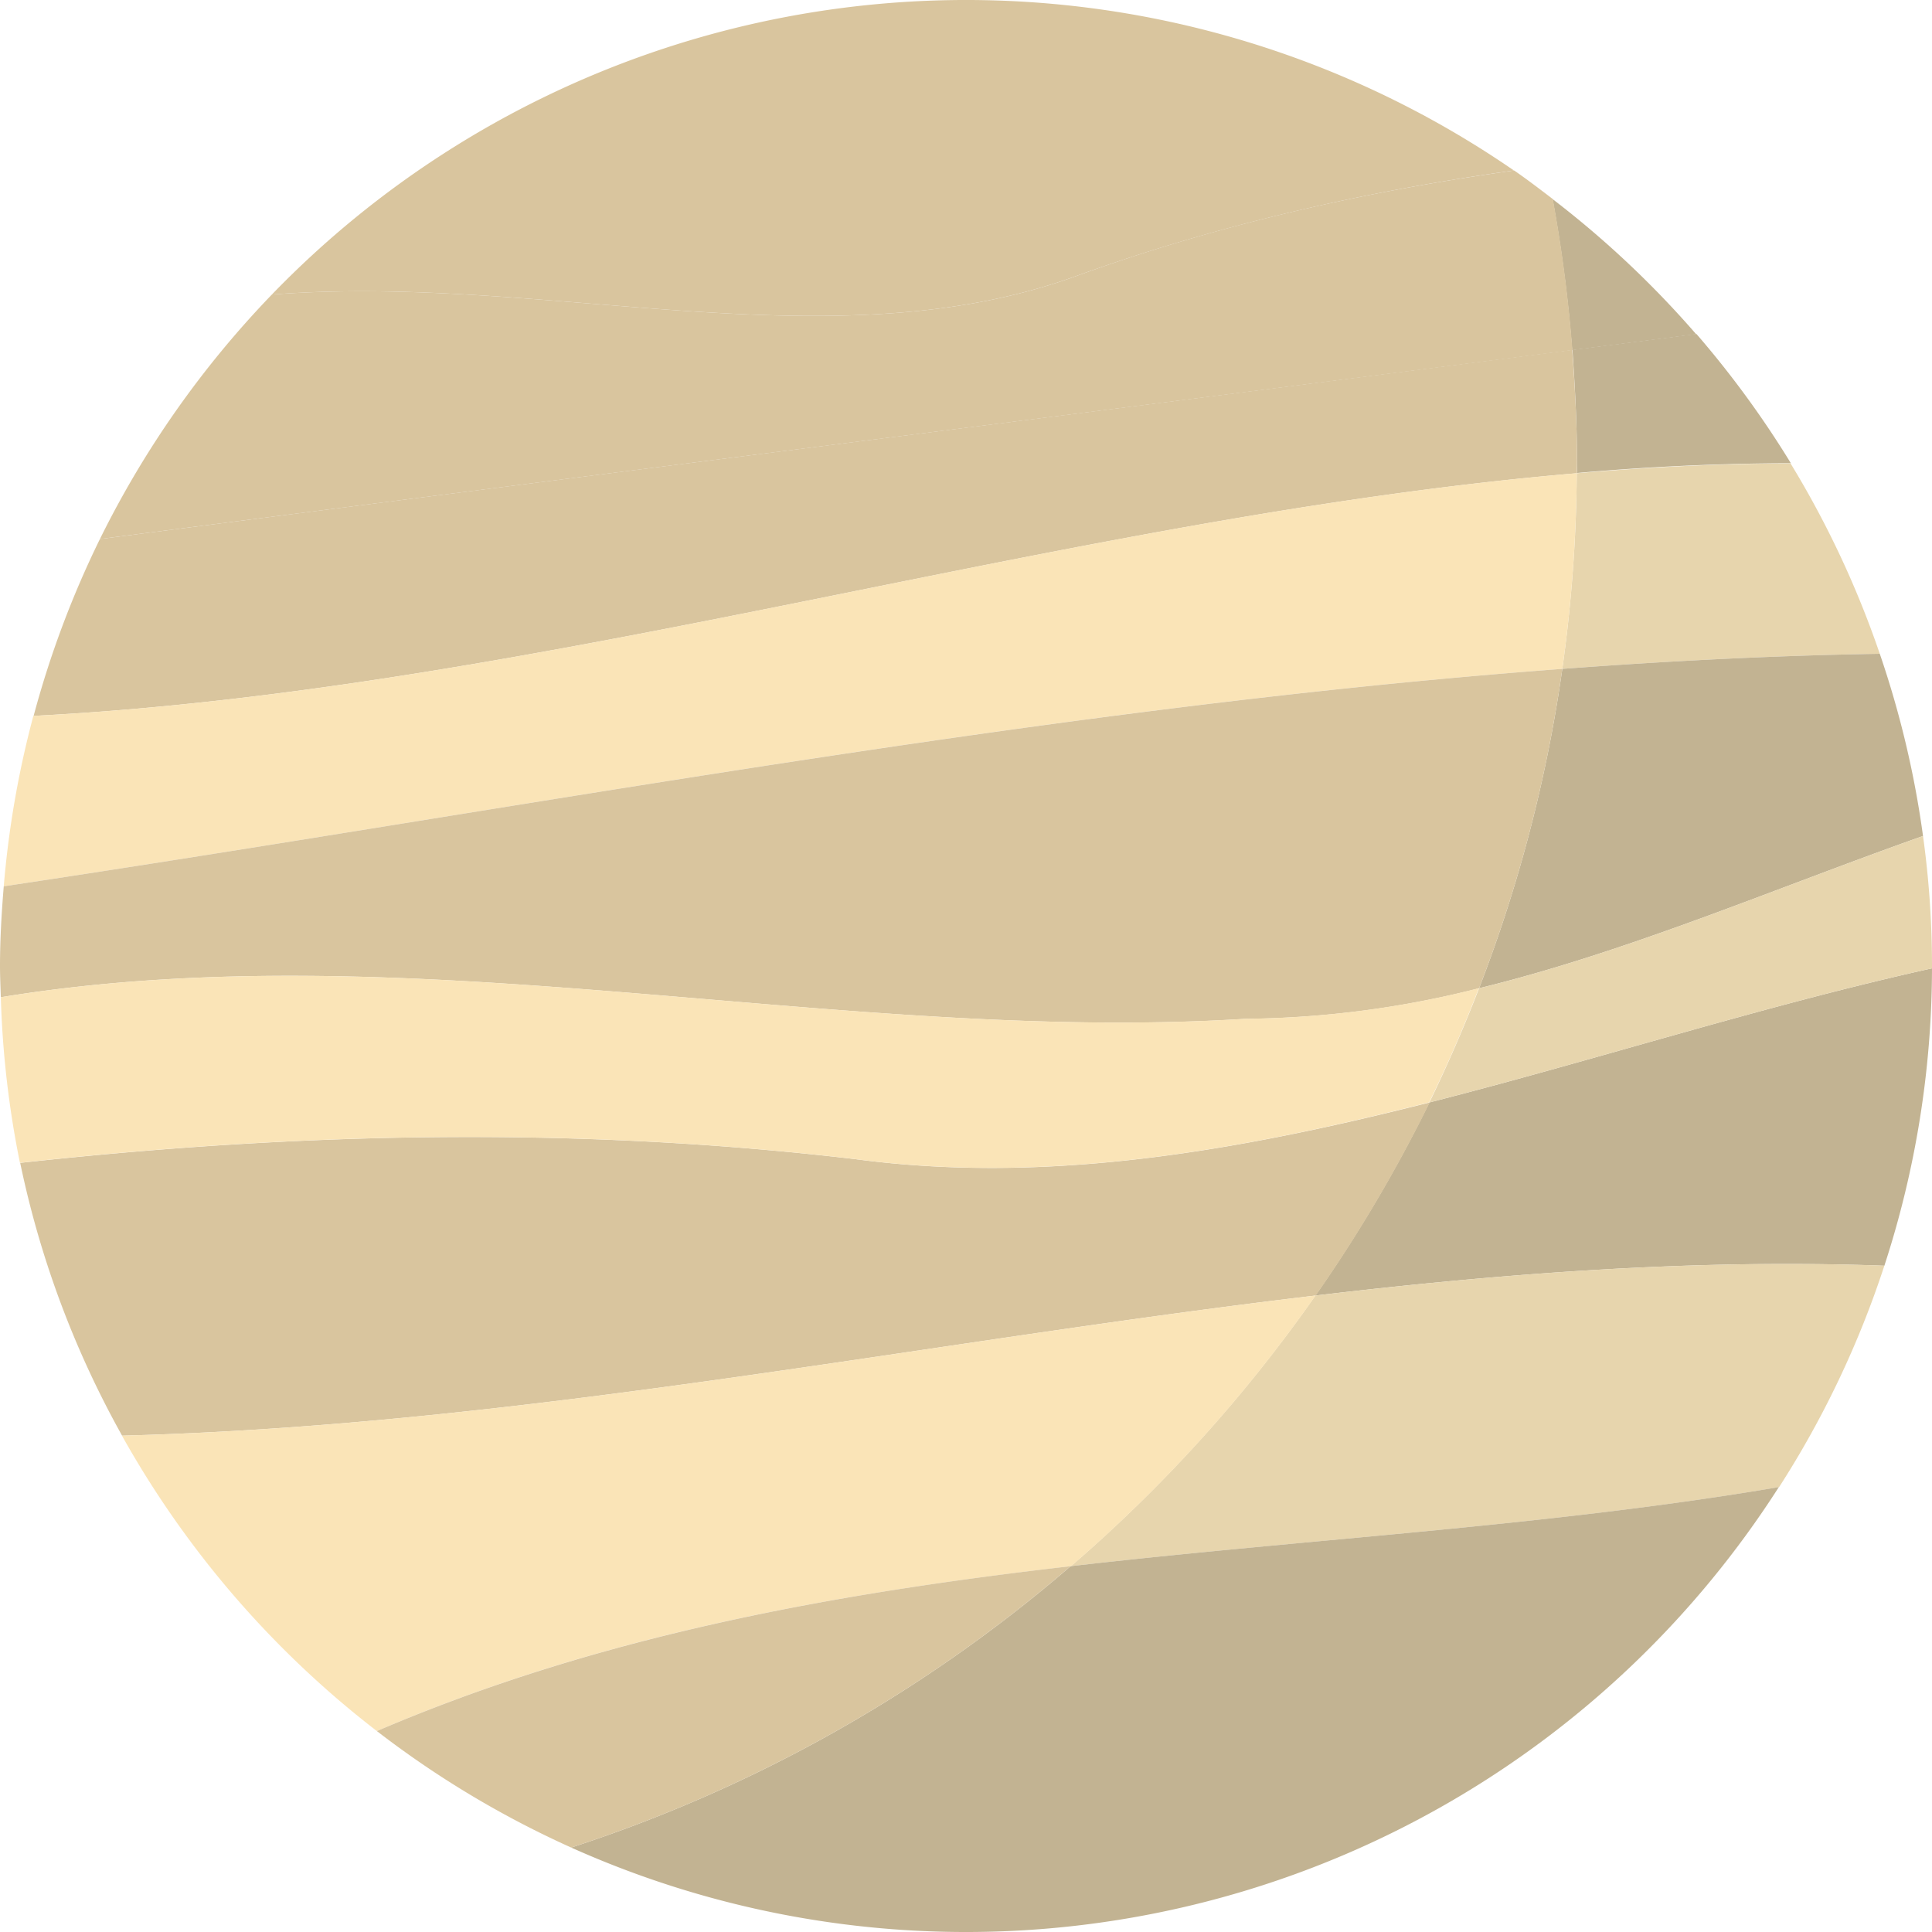 <svg id="Layer_1" data-name="Layer 1" xmlns="http://www.w3.org/2000/svg" viewBox="0 0 303.37 303.37"><defs><style>.cls-1{fill:#c2b392;}.cls-2{fill:#e7d5ad;}.cls-3{fill:#d9c59e;}.cls-4{fill:#fae4b7;}</style></defs><path class="cls-1" d="M314.65,100.74A153,153,0,0,0,292.1,79.52a228.42,228.42,0,0,1,3.08,23.72Z" transform="translate(-48.31 -48.26)"/><path class="cls-1" d="M295.94,121c0,.52,0,1,0,1.53,11.25-1,22.44-1.51,33.58-1.53a152.51,152.51,0,0,0-14.83-20.3l-19.47,2.5C295.63,109.12,295.94,115,295.94,121Z" transform="translate(-48.31 -48.26)"/><path class="cls-2" d="M293.63,153.29c16.71-1.25,33.34-2.1,49.85-2.37a151.53,151.53,0,0,0-14-29.88c-11.14,0-22.33.57-33.58,1.53A230.51,230.51,0,0,1,293.63,153.29Z" transform="translate(-48.31 -48.26)"/><path class="cls-1" d="M254.86,251.69c29.94-3.54,59.74-5.76,89.34-4.68a151.39,151.39,0,0,0,7.48-46.7c-26.3,5.82-52.61,14.35-78.92,21.06A229.45,229.45,0,0,1,254.86,251.69Z" transform="translate(-48.31 -48.26)"/><path class="cls-2" d="M254.86,251.69a230.17,230.17,0,0,1-38.4,42.5c37.47-4.32,75.09-6.28,111.21-12.42A150.84,150.84,0,0,0,344.2,247C314.6,245.93,284.8,248.15,254.86,251.69Z" transform="translate(-48.31 -48.26)"/><path class="cls-1" d="M138,338.37a151.53,151.53,0,0,0,189.63-56.6c-36.12,6.14-73.74,8.1-111.21,12.42A228.09,228.09,0,0,1,138,338.37Z" transform="translate(-48.31 -48.26)"/><path class="cls-1" d="M280.56,203.44c23.44-5.73,46.21-15.59,69.71-23.91a151.19,151.19,0,0,0-6.79-28.61c-16.51.27-33.14,1.12-49.85,2.37A226.89,226.89,0,0,1,280.56,203.44Z" transform="translate(-48.31 -48.26)"/><path class="cls-2" d="M350.27,179.53c-23.5,8.32-46.27,18.18-69.71,23.91q-3.54,9.15-7.8,17.93c26.31-6.71,52.62-15.24,78.92-21.06,0-.12,0-.25,0-.37A149.26,149.26,0,0,0,350.27,179.53Z" transform="translate(-48.31 -48.26)"/><path class="cls-3" d="M217.34,91.59c22.1-8,45.15-13.25,68.69-16.56A151.59,151.59,0,0,0,91,94.51C134.19,91.17,178.62,105.67,217.34,91.59Z" transform="translate(-48.31 -48.26)"/><path class="cls-3" d="M217.34,91.59c-38.72,14.08-83.15-.42-126.34,2.92A152.59,152.59,0,0,0,64,132.9c76.14-9.89,154.42-19.77,231.22-29.66a228.42,228.42,0,0,0-3.08-23.72c-2-1.53-4-3.06-6.07-4.49C262.49,78.34,239.44,83.56,217.34,91.59Z" transform="translate(-48.31 -48.26)"/><path class="cls-3" d="M295.94,121c0-6-.31-11.92-.76-17.8C218.38,113.13,140.1,123,64,132.9a152.45,152.45,0,0,0-10.41,27.77c80.25-4.11,162.59-31.34,242.35-38.1C295.9,122.06,295.94,121.56,295.94,121Z" transform="translate(-48.31 -48.26)"/><path class="cls-4" d="M295.9,122.57c-79.76,6.76-162.1,34-242.35,38.1a152.29,152.29,0,0,0-4.65,26.76c81.33-12.18,164-28.14,244.73-34.14A230.51,230.51,0,0,0,295.9,122.57Z" transform="translate(-48.31 -48.26)"/><path class="cls-3" d="M182.66,230.28c-45-5.3-88.41-4.1-131.18.58a150.56,150.56,0,0,0,16,42.83c62.74-1.61,125.39-14.67,187.43-22a229.45,229.45,0,0,0,17.9-30.32C242.73,229,212.7,234.29,182.66,230.28Z" transform="translate(-48.31 -48.26)"/><path class="cls-4" d="M107.49,320.08c35.14-15.11,72-21.64,109-25.89a230.17,230.17,0,0,0,38.4-42.5c-62,7.33-124.69,20.39-187.43,22A152.55,152.55,0,0,0,107.49,320.08Z" transform="translate(-48.31 -48.26)"/><path class="cls-3" d="M107.49,320.08A152.17,152.17,0,0,0,138,338.37a228.09,228.09,0,0,0,78.42-44.18C179.48,298.44,142.63,305,107.49,320.08Z" transform="translate(-48.31 -48.26)"/><path class="cls-3" d="M48.9,187.43c-.34,4.13-.59,8.29-.59,12.51,0,1.65.08,3.28.13,4.91,64.34-10.53,131.74,7.38,195.48,3.39a153.47,153.47,0,0,0,36.64-4.8,226.89,226.89,0,0,0,13.07-50.15C213,159.29,130.23,175.25,48.9,187.43Z" transform="translate(-48.31 -48.26)"/><path class="cls-4" d="M48.44,204.85a152.31,152.31,0,0,0,3,26c42.77-4.68,86.16-5.88,131.18-.58,30,4,60.07-1.26,90.1-8.91q4.28-8.76,7.8-17.93a153.47,153.47,0,0,1-36.64,4.8C180.18,212.23,112.78,194.32,48.44,204.85Z" transform="translate(-48.31 -48.26)"/></svg>